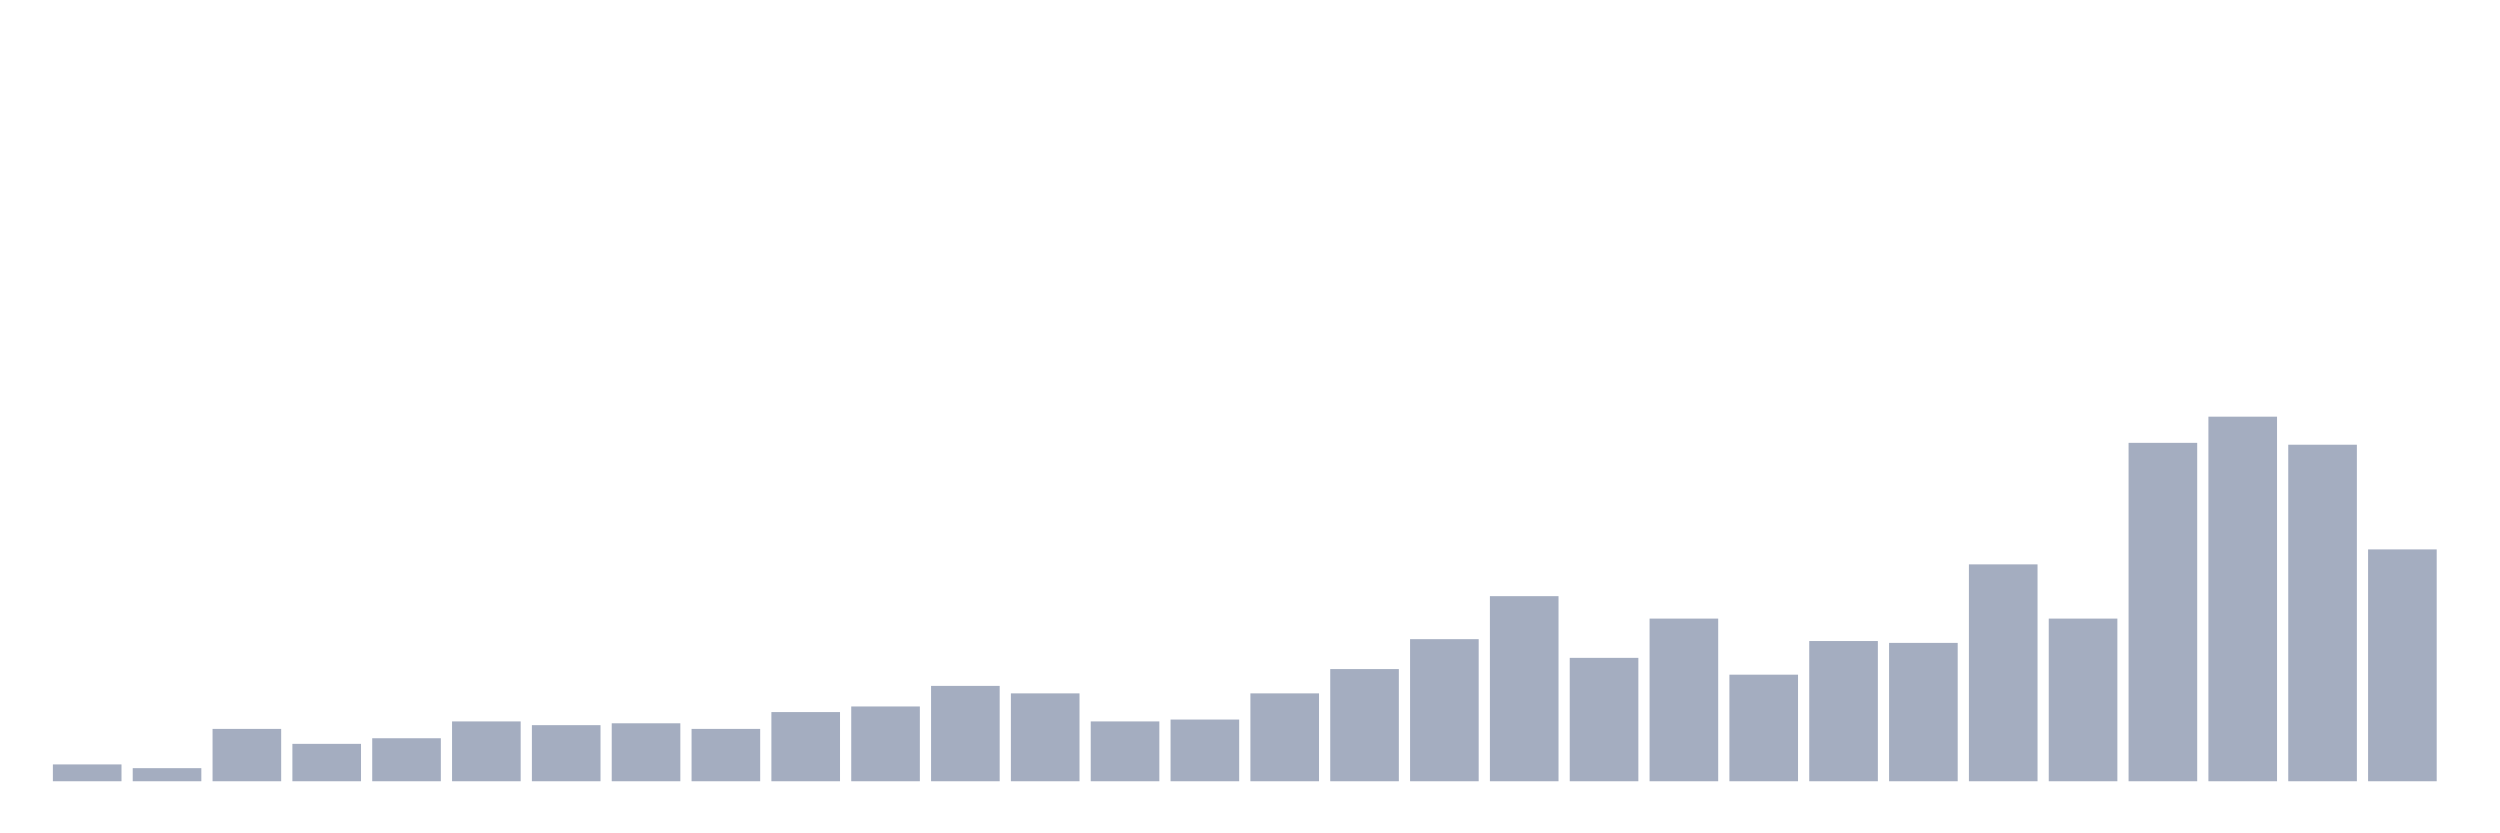 <svg xmlns="http://www.w3.org/2000/svg" viewBox="0 0 480 160"><g transform="translate(10,10)"><rect class="bar" x="0.153" width="13.175" y="136.769" height="3.231" fill="rgb(164,173,192)"></rect><rect class="bar" x="15.482" width="13.175" y="137.487" height="2.513" fill="rgb(164,173,192)"></rect><rect class="bar" x="30.81" width="13.175" y="129.949" height="10.051" fill="rgb(164,173,192)"></rect><rect class="bar" x="46.138" width="13.175" y="132.821" height="7.179" fill="rgb(164,173,192)"></rect><rect class="bar" x="61.466" width="13.175" y="131.744" height="8.256" fill="rgb(164,173,192)"></rect><rect class="bar" x="76.794" width="13.175" y="128.513" height="11.487" fill="rgb(164,173,192)"></rect><rect class="bar" x="92.123" width="13.175" y="129.231" height="10.769" fill="rgb(164,173,192)"></rect><rect class="bar" x="107.451" width="13.175" y="128.872" height="11.128" fill="rgb(164,173,192)"></rect><rect class="bar" x="122.779" width="13.175" y="129.949" height="10.051" fill="rgb(164,173,192)"></rect><rect class="bar" x="138.107" width="13.175" y="126.718" height="13.282" fill="rgb(164,173,192)"></rect><rect class="bar" x="153.436" width="13.175" y="125.641" height="14.359" fill="rgb(164,173,192)"></rect><rect class="bar" x="168.764" width="13.175" y="121.692" height="18.308" fill="rgb(164,173,192)"></rect><rect class="bar" x="184.092" width="13.175" y="123.128" height="16.872" fill="rgb(164,173,192)"></rect><rect class="bar" x="199.42" width="13.175" y="128.513" height="11.487" fill="rgb(164,173,192)"></rect><rect class="bar" x="214.748" width="13.175" y="128.154" height="11.846" fill="rgb(164,173,192)"></rect><rect class="bar" x="230.077" width="13.175" y="123.128" height="16.872" fill="rgb(164,173,192)"></rect><rect class="bar" x="245.405" width="13.175" y="118.462" height="21.538" fill="rgb(164,173,192)"></rect><rect class="bar" x="260.733" width="13.175" y="112.718" height="27.282" fill="rgb(164,173,192)"></rect><rect class="bar" x="276.061" width="13.175" y="104.462" height="35.538" fill="rgb(164,173,192)"></rect><rect class="bar" x="291.39" width="13.175" y="116.308" height="23.692" fill="rgb(164,173,192)"></rect><rect class="bar" x="306.718" width="13.175" y="108.769" height="31.231" fill="rgb(164,173,192)"></rect><rect class="bar" x="322.046" width="13.175" y="119.538" height="20.462" fill="rgb(164,173,192)"></rect><rect class="bar" x="337.374" width="13.175" y="113.077" height="26.923" fill="rgb(164,173,192)"></rect><rect class="bar" x="352.702" width="13.175" y="113.436" height="26.564" fill="rgb(164,173,192)"></rect><rect class="bar" x="368.031" width="13.175" y="98.359" height="41.641" fill="rgb(164,173,192)"></rect><rect class="bar" x="383.359" width="13.175" y="108.769" height="31.231" fill="rgb(164,173,192)"></rect><rect class="bar" x="398.687" width="13.175" y="75.026" height="64.974" fill="rgb(164,173,192)"></rect><rect class="bar" x="414.015" width="13.175" y="70" height="70" fill="rgb(164,173,192)"></rect><rect class="bar" x="429.344" width="13.175" y="75.385" height="64.615" fill="rgb(164,173,192)"></rect><rect class="bar" x="444.672" width="13.175" y="95.487" height="44.513" fill="rgb(164,173,192)"></rect></g></svg>